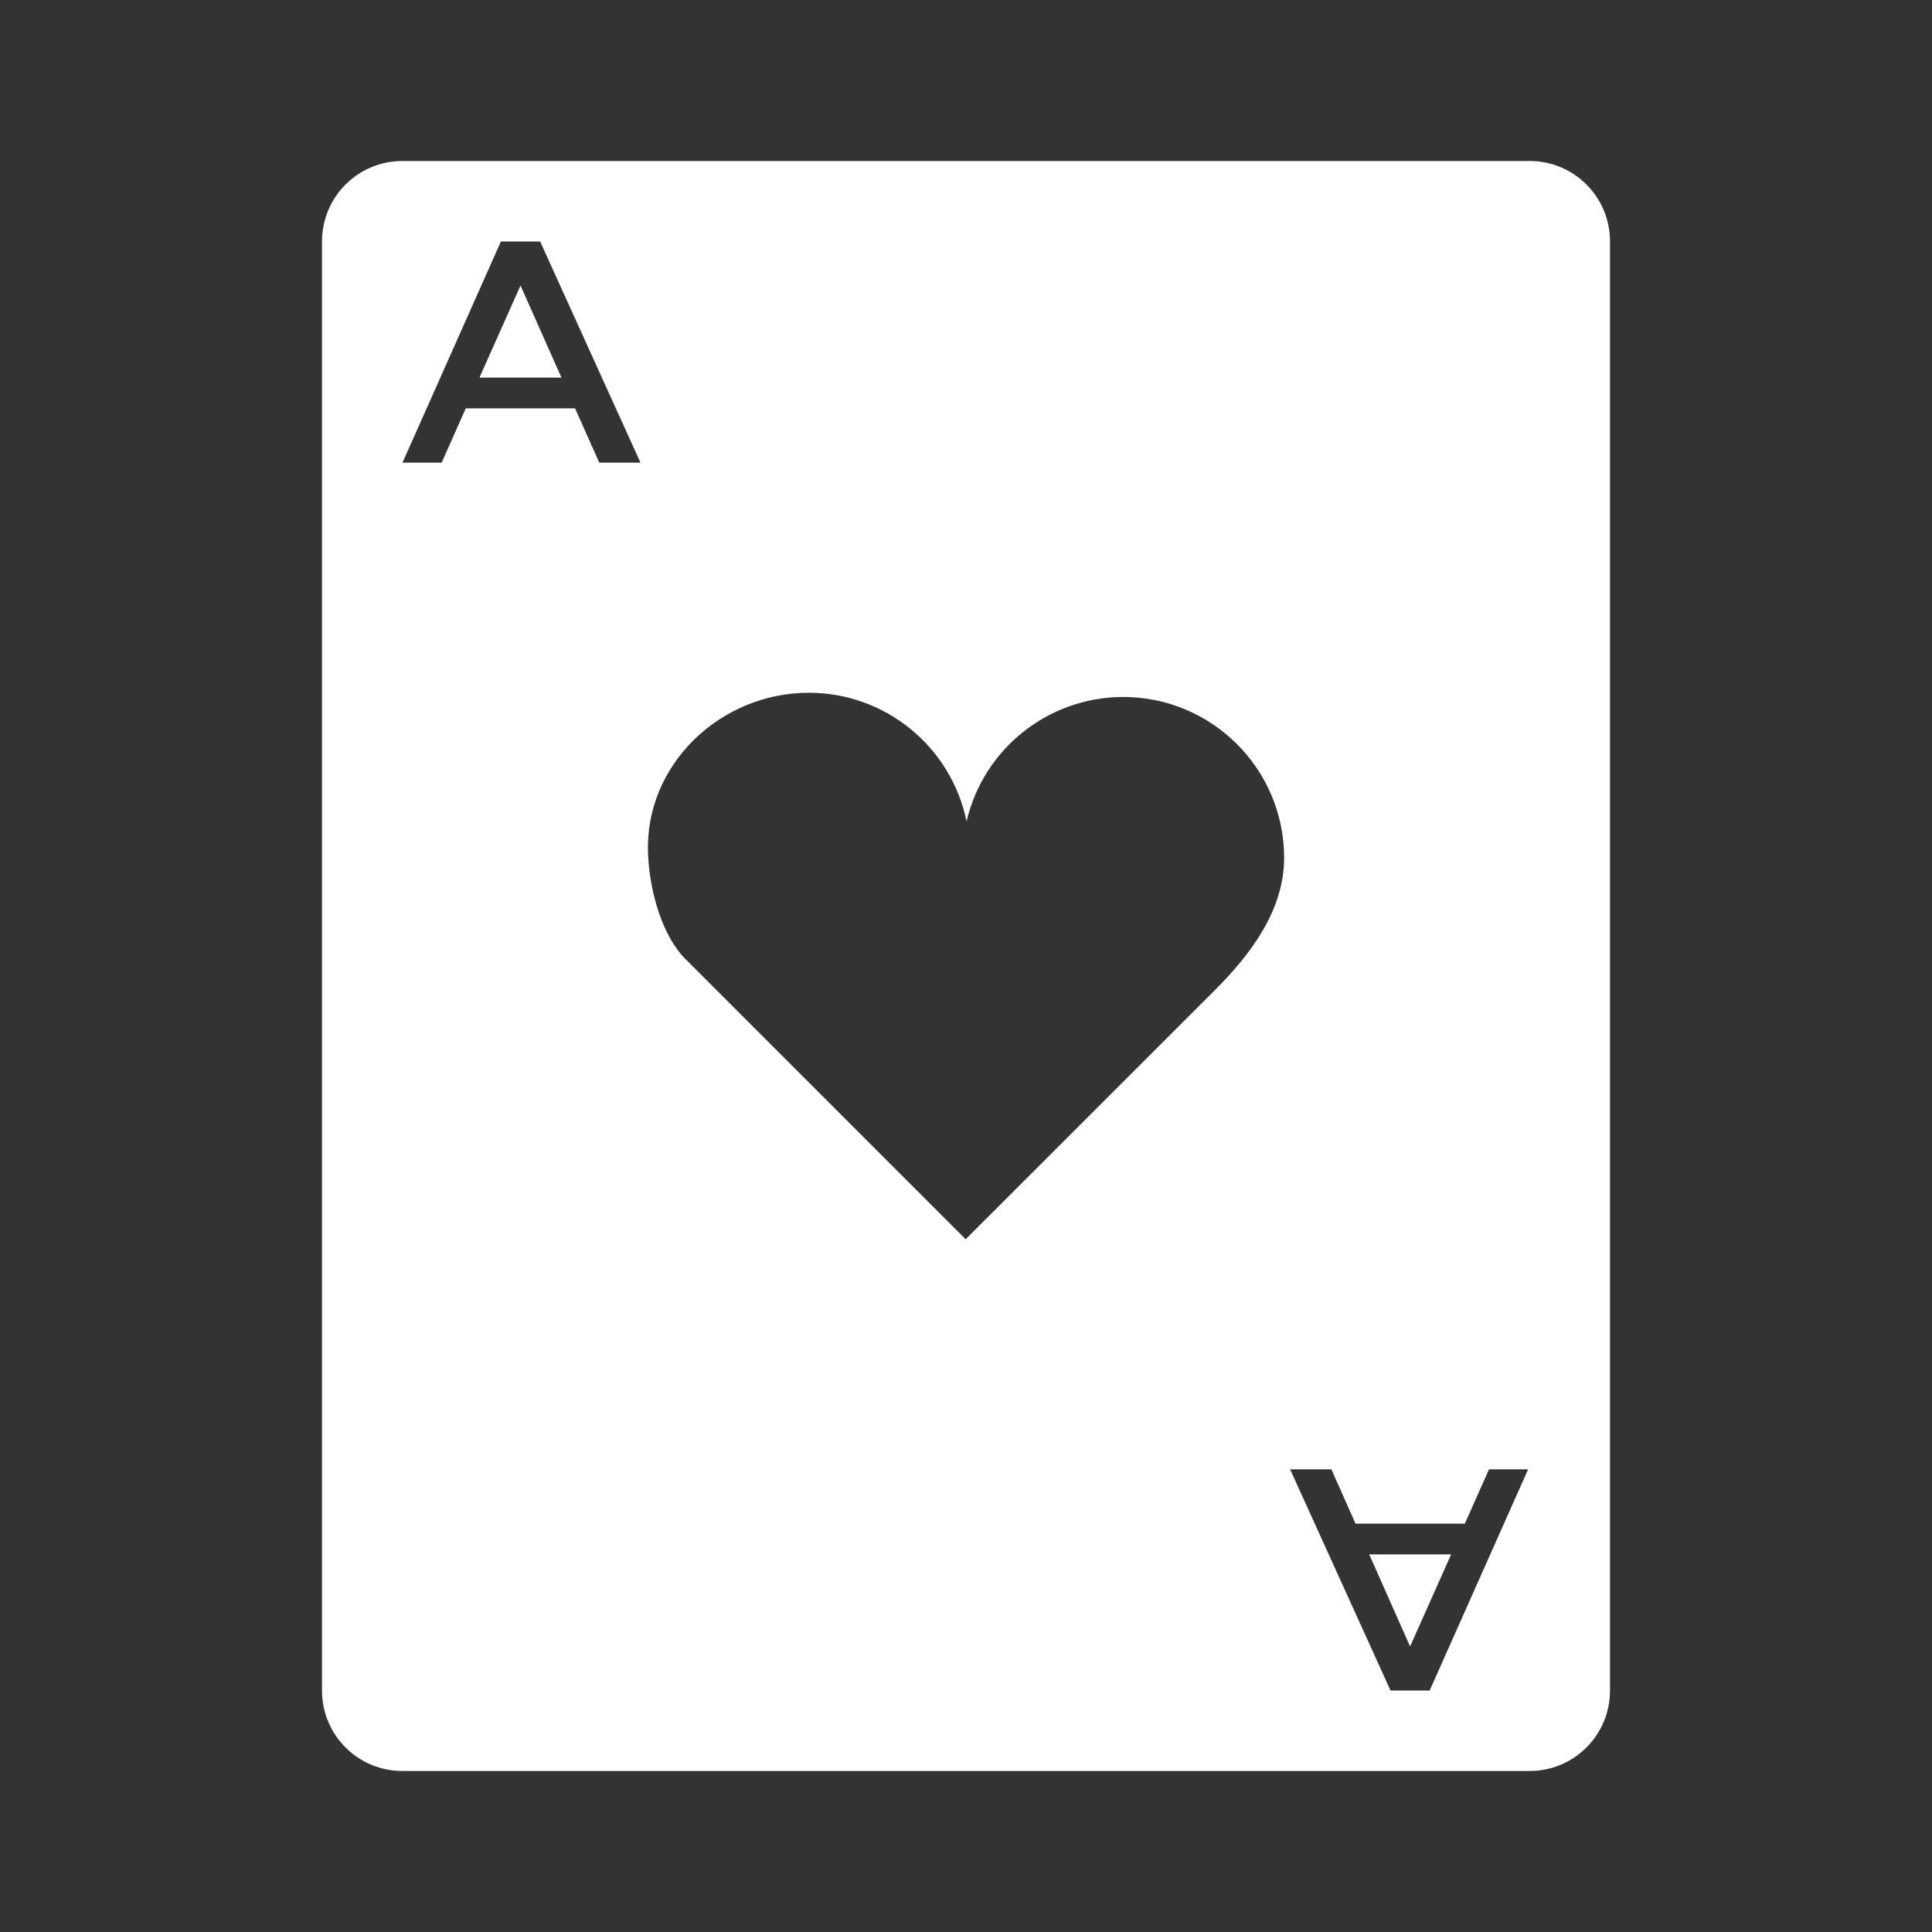 <?xml version="1.0" encoding="UTF-8" standalone="no"?>
<svg
   xmlns:dc="http://purl.org/dc/elements/1.1/"
   xmlns:cc="http://creativecommons.org/ns#"
   xmlns:rdf="http://www.w3.org/1999/02/22-rdf-syntax-ns#"
   xmlns:svg="http://www.w3.org/2000/svg"
   xmlns="http://www.w3.org/2000/svg"
   id="svg3847"
   version="1.1"
   viewBox="0 0 48 48"
   height="48"
   width="48">
  <rect x="0" y="0" width="48" height="48" fill="#333333" stroke="none"/>
  <defs
     id="defs3851">
    <style
       id="style3930">.cls-1{fill:#fff;}</style>
  </defs>
  <path
     style="fill:#ffffff"
     id="rect3845"
     d="M 10 4 C 8.892 4 8 4.892 8 6 L 8 42 C 8 43.108 8.892 44 10 44 L 38 44 C 39.108 44 40 43.108 40 42 L 40 6 C 40 4.892 39.108 4 38 4 L 10 4 z M 12.445 6 L 13.42 6 L 15.912 11.494 L 14.889 11.494 L 14.287 10.145 L 11.572 10.145 L 10.973 11.494 L 10 11.494 L 12.445 6 z M 12.932 7.094 L 11.912 9.381 L 13.949 9.381 L 12.932 7.094 z M 20.1 17.211 C 21.997 17.213 23.632 18.55 24.014 20.408 C 24.435 18.599 26.047 17.319 27.904 17.316 C 30.113 17.316 31.904 19.107 31.904 21.316 C 31.902 22.623 31.061 23.722 30.189 24.594 L 23.992 30.789 L 17.021 23.818 C 16.481 23.278 16.14 22.203 16.1 21.211 C 16.01 19.004 17.89 17.211 20.1 17.211 z M 32.053 36.506 L 33.078 36.506 L 33.678 37.855 L 36.393 37.855 L 36.994 36.506 L 37.965 36.506 L 35.52 42 L 34.547 42 L 32.053 36.506 z M 34.018 38.619 L 35.033 40.906 L 36.053 38.619 L 34.018 38.619 z " />
</svg>
